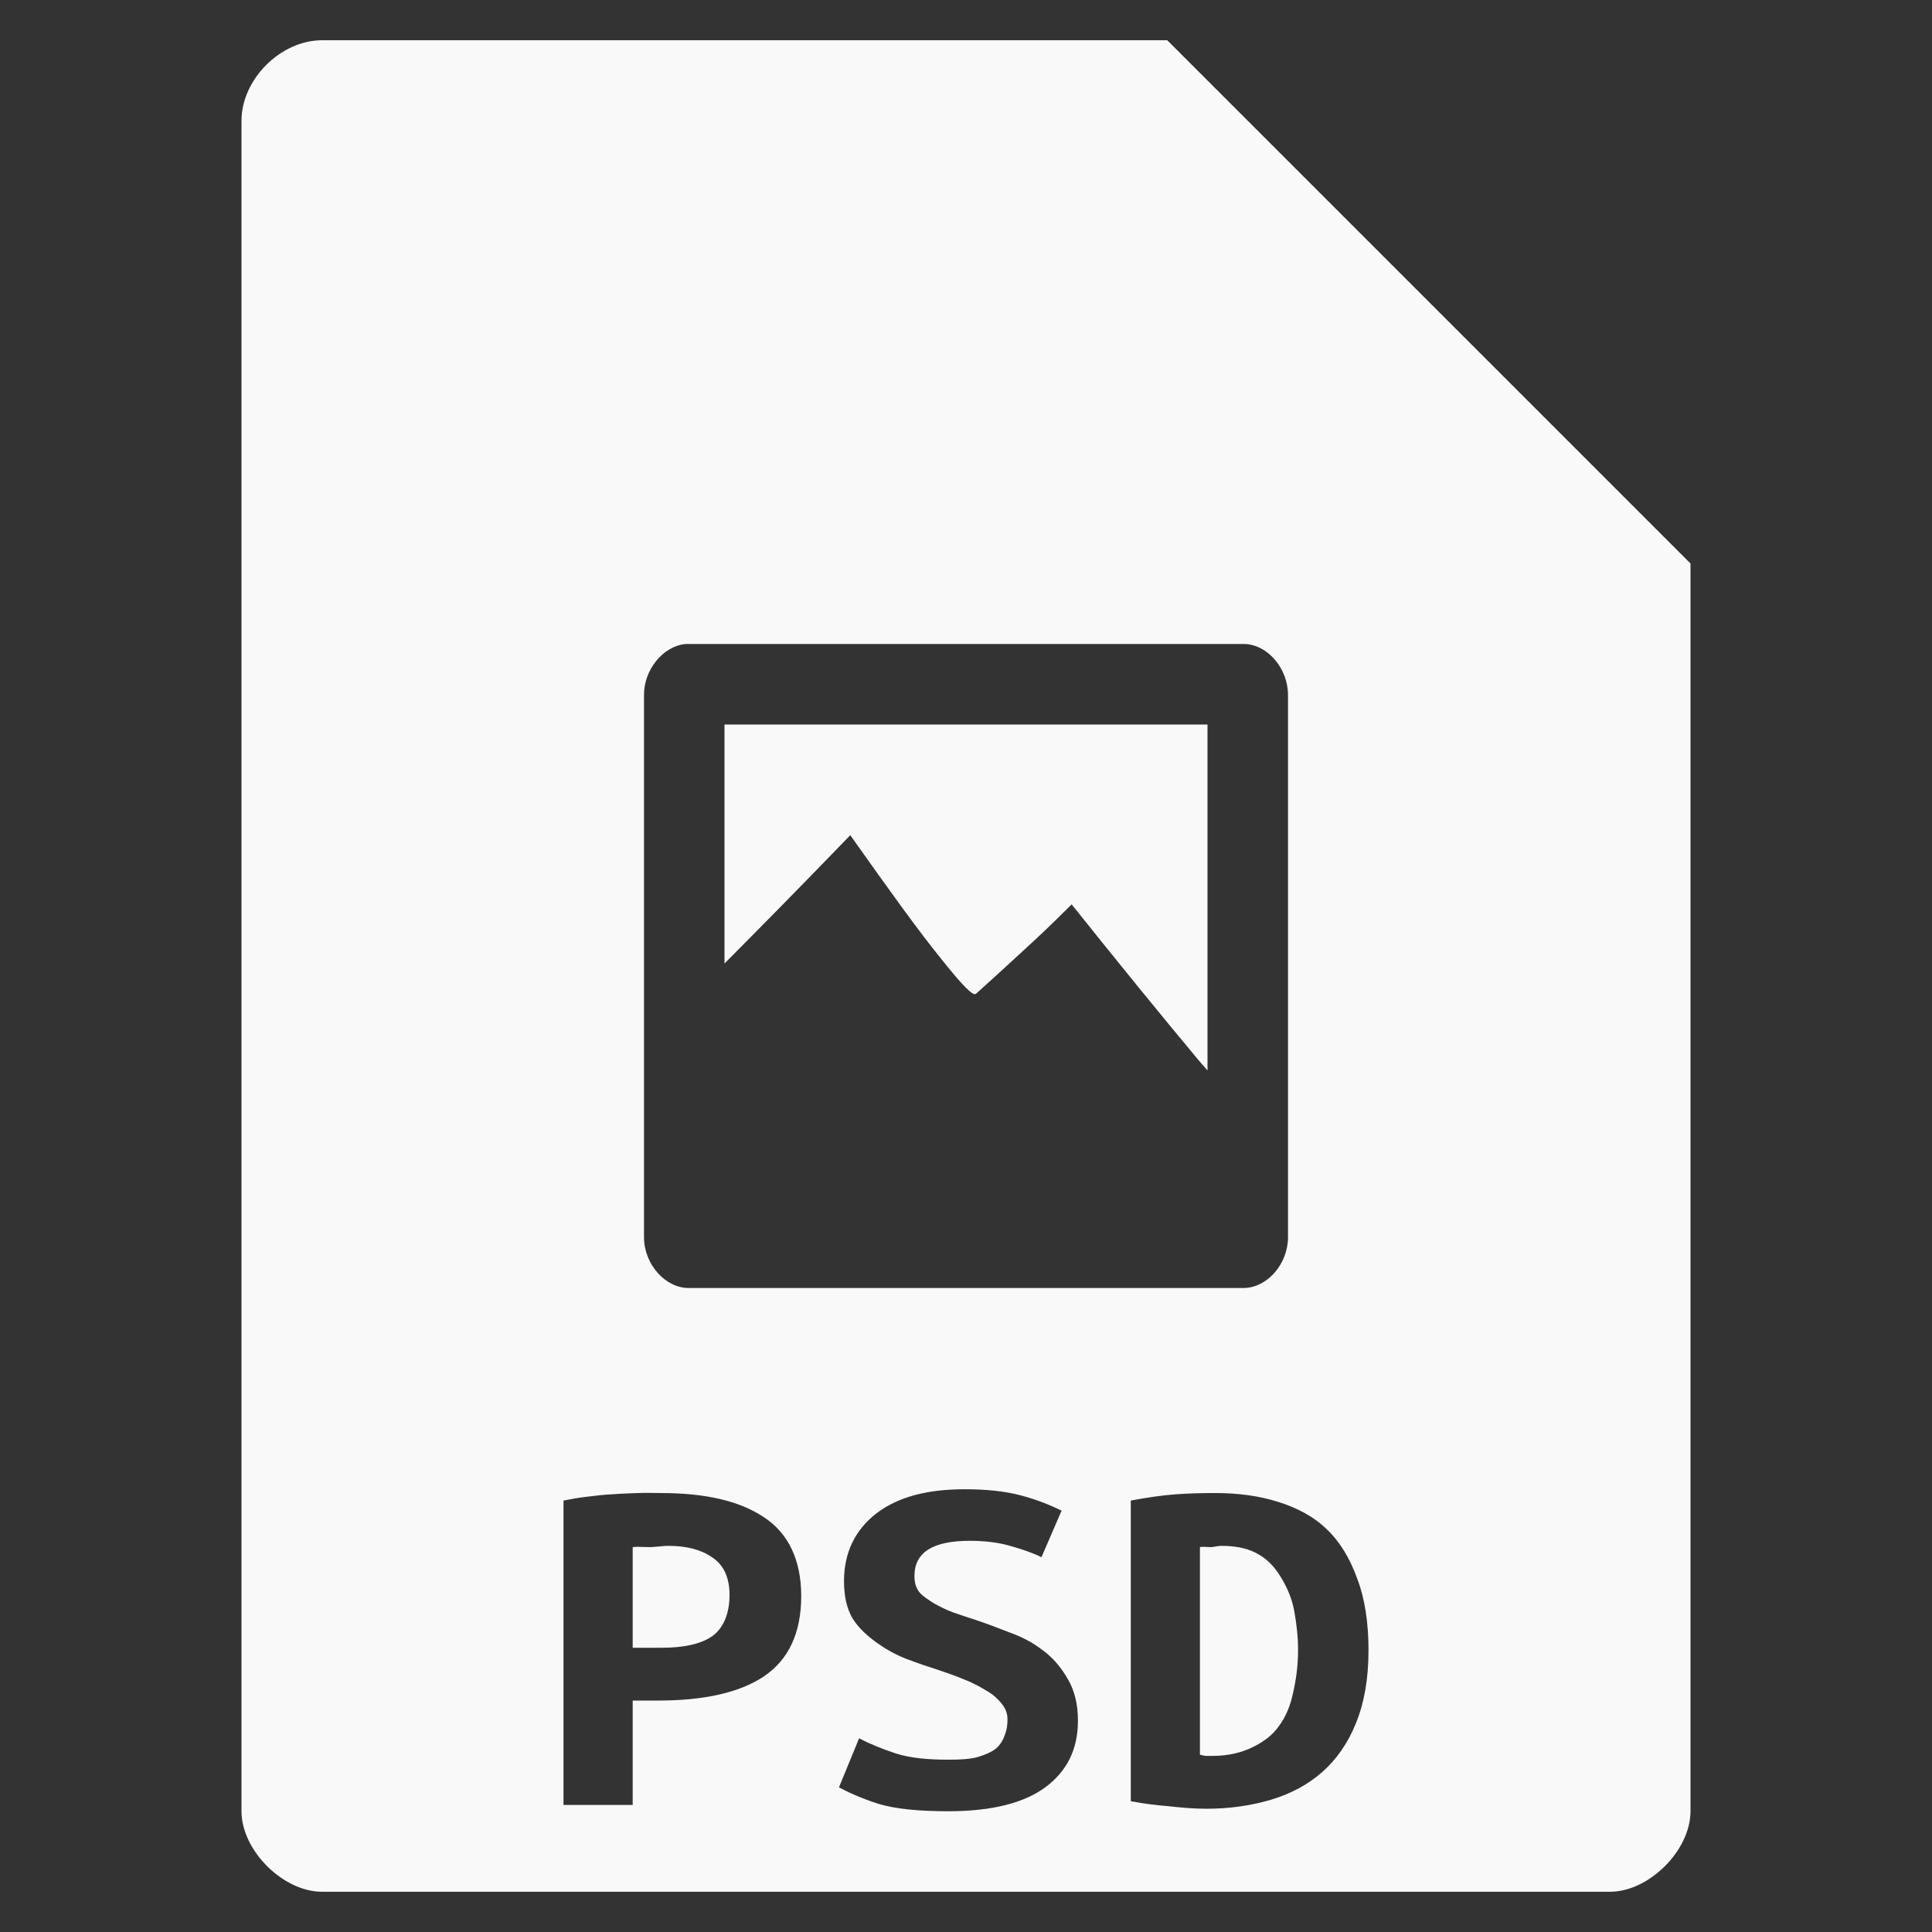 <?xml version="1.0" encoding="UTF-8" standalone="no"?>
<svg
   xmlns:dc="http://purl.org/dc/elements/1.1/"
   xmlns:cc="http://creativecommons.org/ns#"
   xmlns:rdf="http://www.w3.org/1999/02/22-rdf-syntax-ns#"
   xmlns:svg="http://www.w3.org/2000/svg"
   xmlns="http://www.w3.org/2000/svg"
   xmlns:sodipodi="http://sodipodi.sourceforge.net/DTD/sodipodi-0.dtd"
   xmlns:inkscape="http://www.inkscape.org/namespaces/inkscape"
   width="48"
   viewBox="0 0 48 48"
   height="48"
   id="svg3127"
   version="1.1"
   inkscape:version="0.48.4 r9939"
   sodipodi:docname="application-image-psd.svg">
  <rect x="0" y="0" width="48" height="48" fill="#333333" stroke="none"/>
  <defs
     id="defs3153" />
  <sodipodi:namedview
     pagecolor="#f9f9f9"
     bordercolor="#f9f9f9"
     borderopacity="1"
     objecttolerance="10"
     gridtolerance="10"
     guidetolerance="10"
     inkscape:pageopacity="0"
     inkscape:pageshadow="2"
     inkscape:window-width="672"
     inkscape:window-height="480"
     id="namedview3151"
     showgrid="false"
     inkscape:zoom="4.9166667"
     inkscape:cx="24"
     inkscape:cy="24"
     inkscape:window-x="0"
     inkscape:window-y="0"
     inkscape:window-maximized="0"
     inkscape:current-layer="svg3127" />
  <path
     style="fill:#f9f9f9"
     d="M 8 1 C 6.971 1 6 1.971 6 3 L 6 45 C 6 45.971 7.029 47 8 47 L 40 47 C 40.971 47 42 45.971 42 45 L 42 14 L 29 1 L 8 1 z M 17.031 16 L 17.125 16 L 30.906 16 C 31.498 16.007 32.008 16.618 32 17.281 L 32 30.75 C 31.994 31.403 31.489 31.99 30.906 32 L 17.125 32 C 16.533 32.01 16.006 31.413 16 30.75 L 16 26.438 L 16 26.406 L 16 25.875 L 16 25.844 L 16 17.281 C 15.99 16.648 16.468 16.054 17.031 16 z M 18 18 L 18 23.938 C 18.828 23.104 19.801 22.122 21.125 20.75 C 22.112 22.145 22.839 23.152 23.375 23.812 C 23.899 24.47 24.18 24.765 24.25 24.688 C 24.808 24.19 25.283 23.745 25.688 23.375 C 26.086 23.005 26.38 22.712 26.625 22.469 C 27.851 24.004 28.889 25.275 29.781 26.344 C 29.872 26.453 29.913 26.49 30 26.594 L 30 18 L 18 18 z M 23.969 37 C 24.504 37 24.98 37.049 25.375 37.156 C 25.779 37.264 26.103 37.399 26.375 37.531 L 25.875 38.688 C 25.64 38.572 25.385 38.489 25.094 38.406 C 24.812 38.324 24.47 38.281 24.094 38.281 C 23.173 38.281 22.719 38.57 22.719 39.156 C 22.719 39.305 22.75 39.447 22.844 39.562 C 22.938 39.67 23.078 39.753 23.219 39.844 C 23.369 39.926 23.509 39.996 23.688 40.062 C 23.875 40.129 24.071 40.192 24.25 40.25 C 24.522 40.341 24.802 40.447 25.094 40.562 C 25.394 40.67 25.662 40.81 25.906 41 C 26.16 41.182 26.372 41.438 26.531 41.719 C 26.691 41.991 26.781 42.329 26.781 42.75 C 26.781 43.468 26.504 44.01 25.969 44.406 C 25.443 44.794 24.643 45 23.562 45 C 22.839 45 22.245 44.945 21.812 44.812 C 21.38 44.672 21.06 44.522 20.844 44.406 L 21.344 43.188 C 21.597 43.32 21.902 43.447 22.25 43.562 C 22.607 43.678 23.055 43.719 23.562 43.719 C 23.854 43.719 24.093 43.706 24.281 43.656 C 24.479 43.598 24.637 43.528 24.75 43.438 C 24.863 43.338 24.931 43.209 24.969 43.094 C 25.016 42.97 25.031 42.843 25.031 42.719 C 25.031 42.562 24.978 42.436 24.875 42.312 C 24.772 42.189 24.66 42.091 24.5 42 C 24.34 41.901 24.135 41.793 23.938 41.719 C 23.74 41.636 23.541 41.566 23.344 41.5 C 23.081 41.417 22.813 41.326 22.531 41.219 C 22.249 41.111 22.016 40.978 21.781 40.812 C 21.556 40.647 21.338 40.458 21.188 40.219 C 21.037 39.971 20.969 39.645 20.969 39.281 C 20.969 38.563 21.255 37.998 21.781 37.594 C 22.317 37.189 23.039 37 23.969 37 z M 15.844 37.094 C 16.05 37.086 16.247 37.094 16.406 37.094 C 17.515 37.094 18.358 37.283 18.969 37.688 C 19.58 38.084 19.906 38.748 19.906 39.656 C 19.906 40.573 19.589 41.243 18.969 41.656 C 18.358 42.061 17.471 42.25 16.344 42.25 L 15.719 42.25 L 15.719 44.844 L 14 44.844 L 14 37.281 C 14.169 37.248 14.356 37.212 14.562 37.188 C 14.779 37.163 15.003 37.133 15.219 37.125 C 15.435 37.108 15.637 37.102 15.844 37.094 z M 30.188 37.094 C 30.761 37.094 31.28 37.164 31.75 37.312 C 32.229 37.461 32.64 37.678 32.969 38 C 33.298 38.314 33.54 38.723 33.719 39.219 C 33.907 39.706 34 40.307 34 41 C 34 41.71 33.894 42.309 33.688 42.812 C 33.49 43.308 33.201 43.718 32.844 44.031 C 32.487 44.345 32.06 44.57 31.562 44.719 C 31.074 44.859 30.561 44.938 29.969 44.938 C 29.659 44.938 29.332 44.908 29.031 44.875 C 28.74 44.85 28.432 44.816 28.094 44.75 L 28.094 37.281 C 28.488 37.207 28.871 37.15 29.219 37.125 C 29.566 37.1 29.887 37.094 30.188 37.094 z M 16.594 38.406 C 16.49 38.406 16.344 38.429 16.156 38.438 C 15.978 38.438 15.822 38.421 15.719 38.438 L 15.719 40.938 L 16.438 40.938 C 16.992 40.938 17.406 40.846 17.688 40.656 C 17.969 40.458 18.125 40.096 18.125 39.625 C 18.125 39.179 17.969 38.869 17.688 38.688 C 17.415 38.498 17.054 38.406 16.594 38.406 z M 30.344 38.406 C 30.269 38.406 30.188 38.429 30.094 38.438 C 30 38.438 29.888 38.421 29.812 38.438 L 29.812 43.594 C 29.859 43.602 29.912 43.625 29.969 43.625 L 30.125 43.625 C 30.52 43.625 30.862 43.538 31.125 43.406 C 31.397 43.274 31.622 43.106 31.781 42.875 C 31.95 42.644 32.059 42.376 32.125 42.062 C 32.2 41.741 32.25 41.38 32.25 41 C 32.25 40.67 32.213 40.345 32.156 40.031 C 32.1 39.718 31.985 39.458 31.844 39.219 C 31.703 38.979 31.526 38.765 31.281 38.625 C 31.037 38.476 30.729 38.406 30.344 38.406 z "
     id="path3129" />
</svg>
